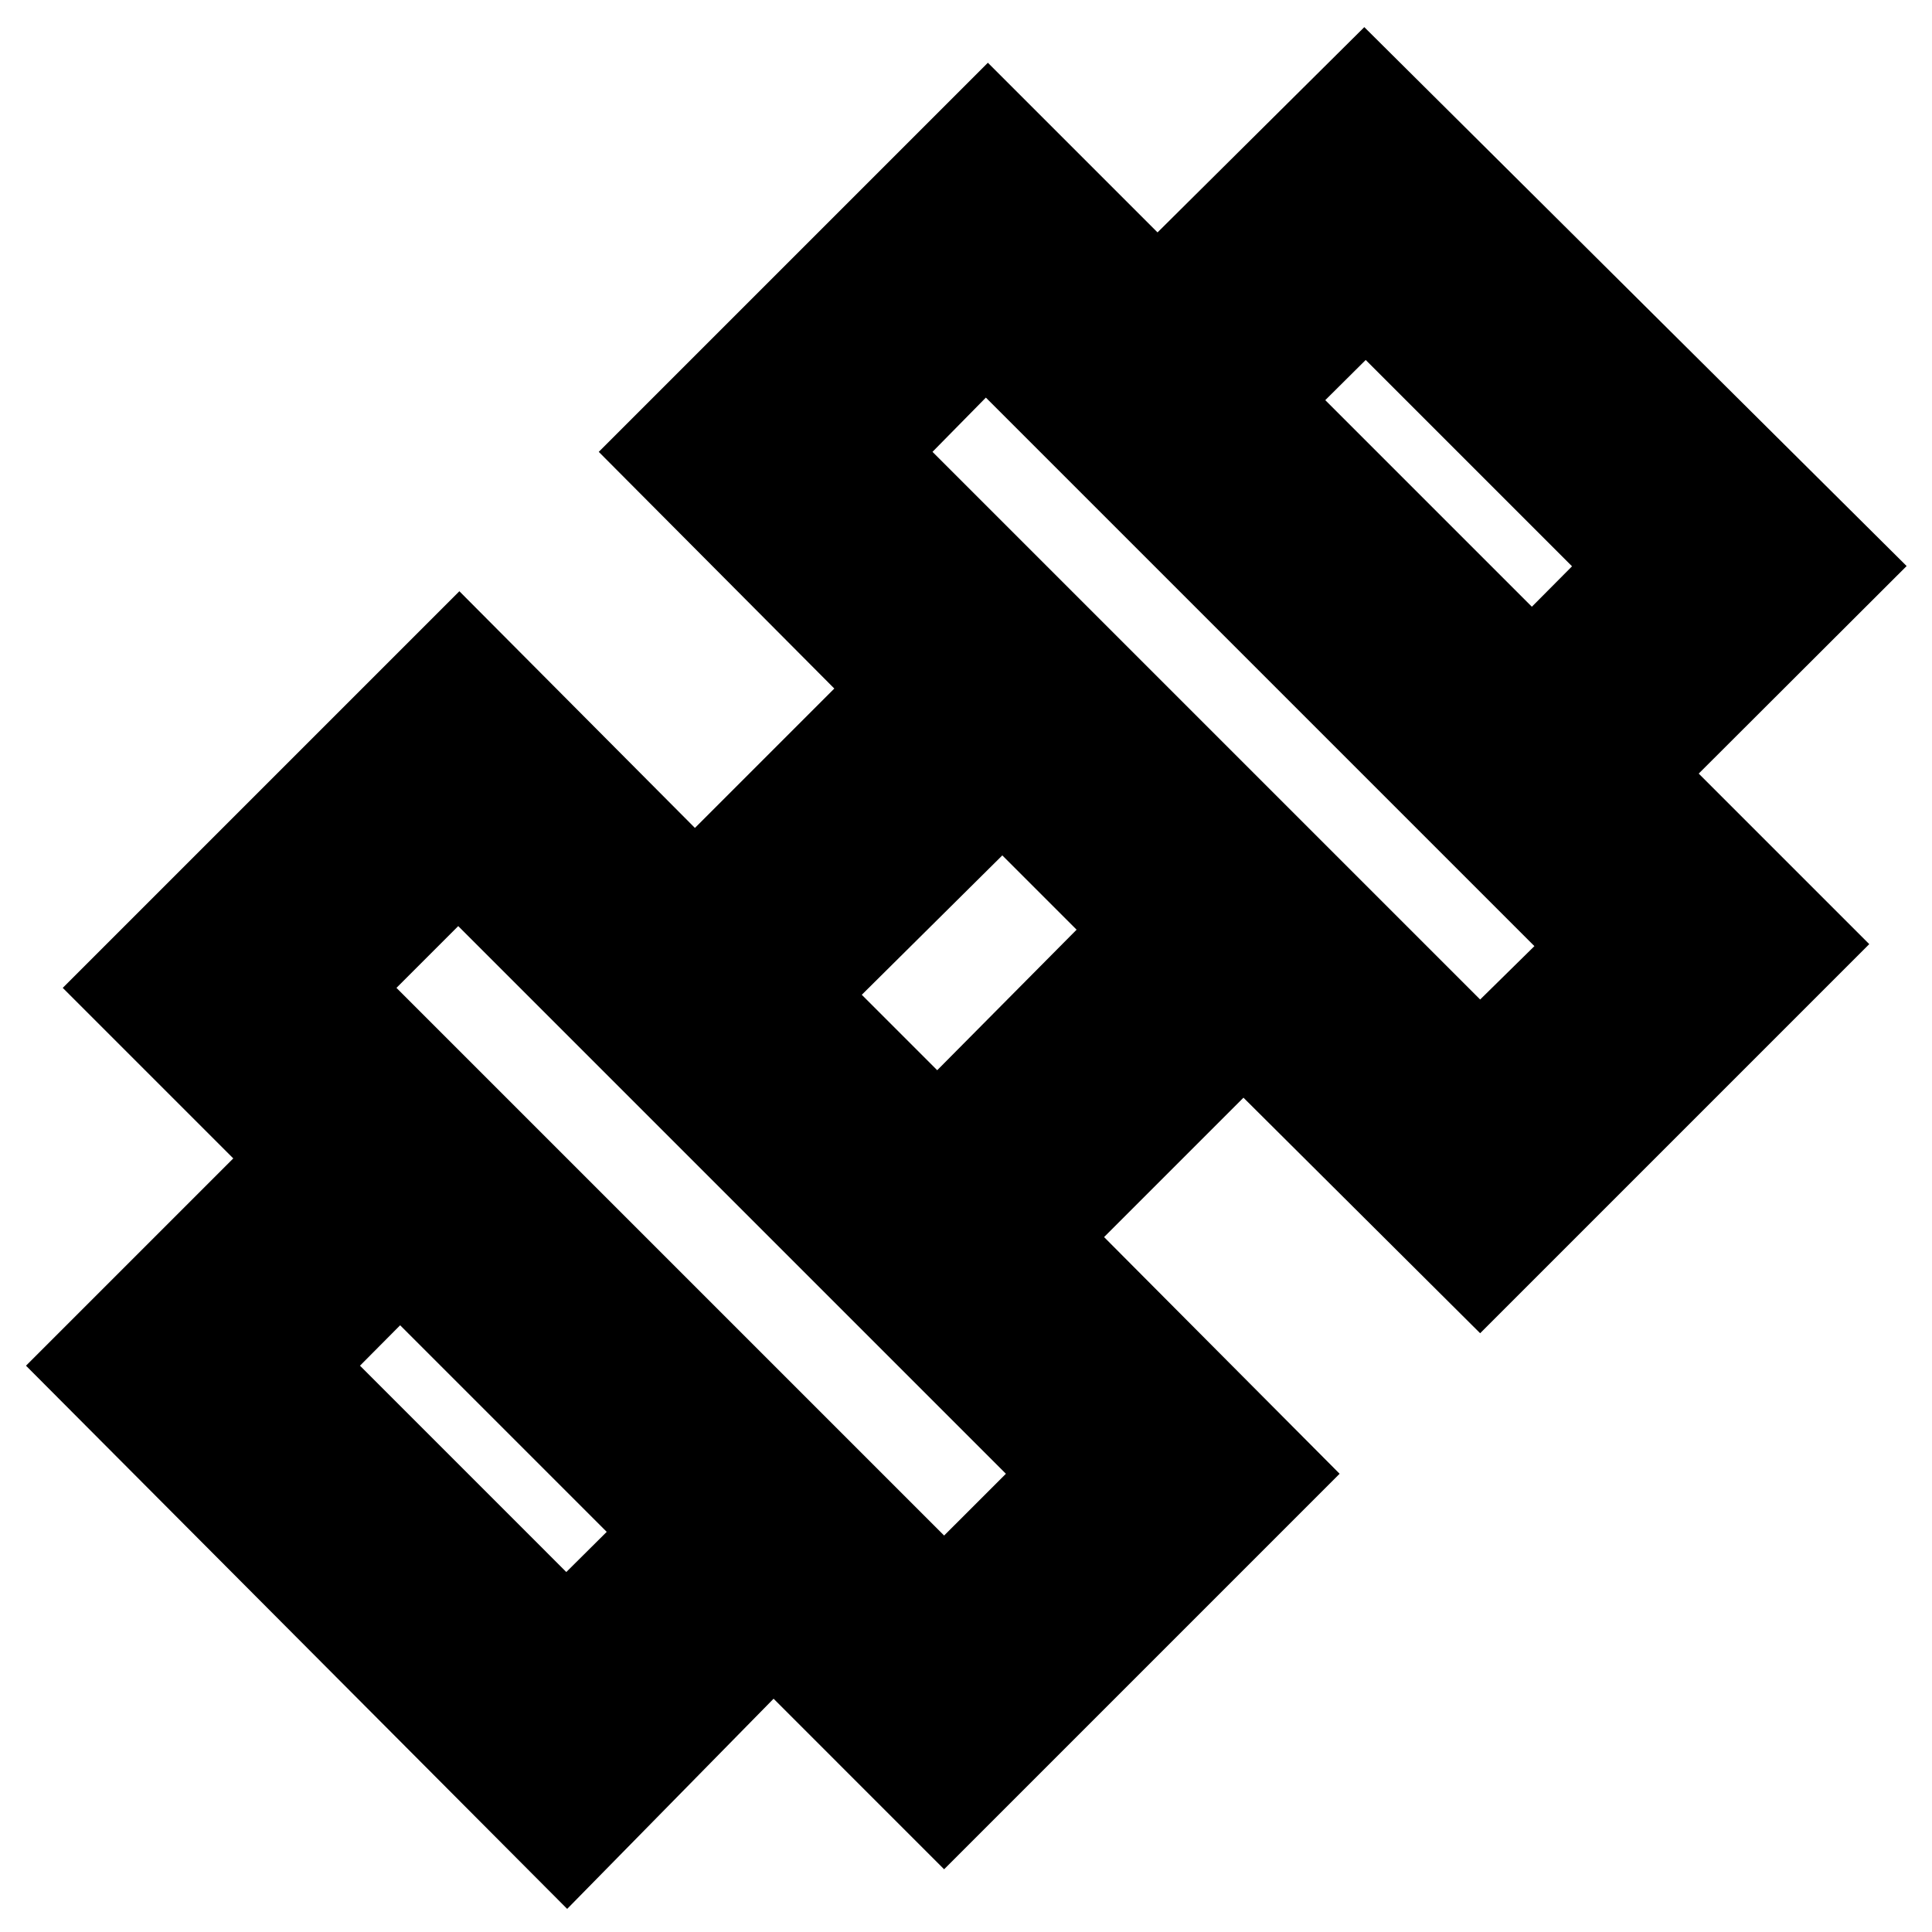 <svg xmlns="http://www.w3.org/2000/svg" height="24" viewBox="0 96 960 960" width="24"><path d="m844.087 480.391-82.913-82.913 19.956-20.087L678.609 274.87l-20.087 19.956-83.348-83.348 102.739-102 269.478 267.783-103.304 103.13ZM12.913 774.609l103-103 82.913 82.913-19.956 20.087L281.391 877.13l20.087-19.956 82.913 82.913-102.565 104.433L12.913 774.609Zm722.565-181.957 26.956-26.522L489.87 293.566l-26.522 26.956 272.13 272.13ZM469.13 858.999l30.696-30.695-272.13-272.13-30.695 30.696L469.13 858.999Zm-3.434-231.217 69.26-69.825-36.913-36.913-69.825 69.26 37.478 37.478Zm199.956 200.522L469.13 1024.83 31.174 586.87 228.26 389.782l117.043 117.609 69.261-69.261-117.044-117.608L490.87 127.174 928.826 565.13 735.478 758.479 617.87 641.435l-69.261 69.261 117.043 117.608Z"/></svg>
